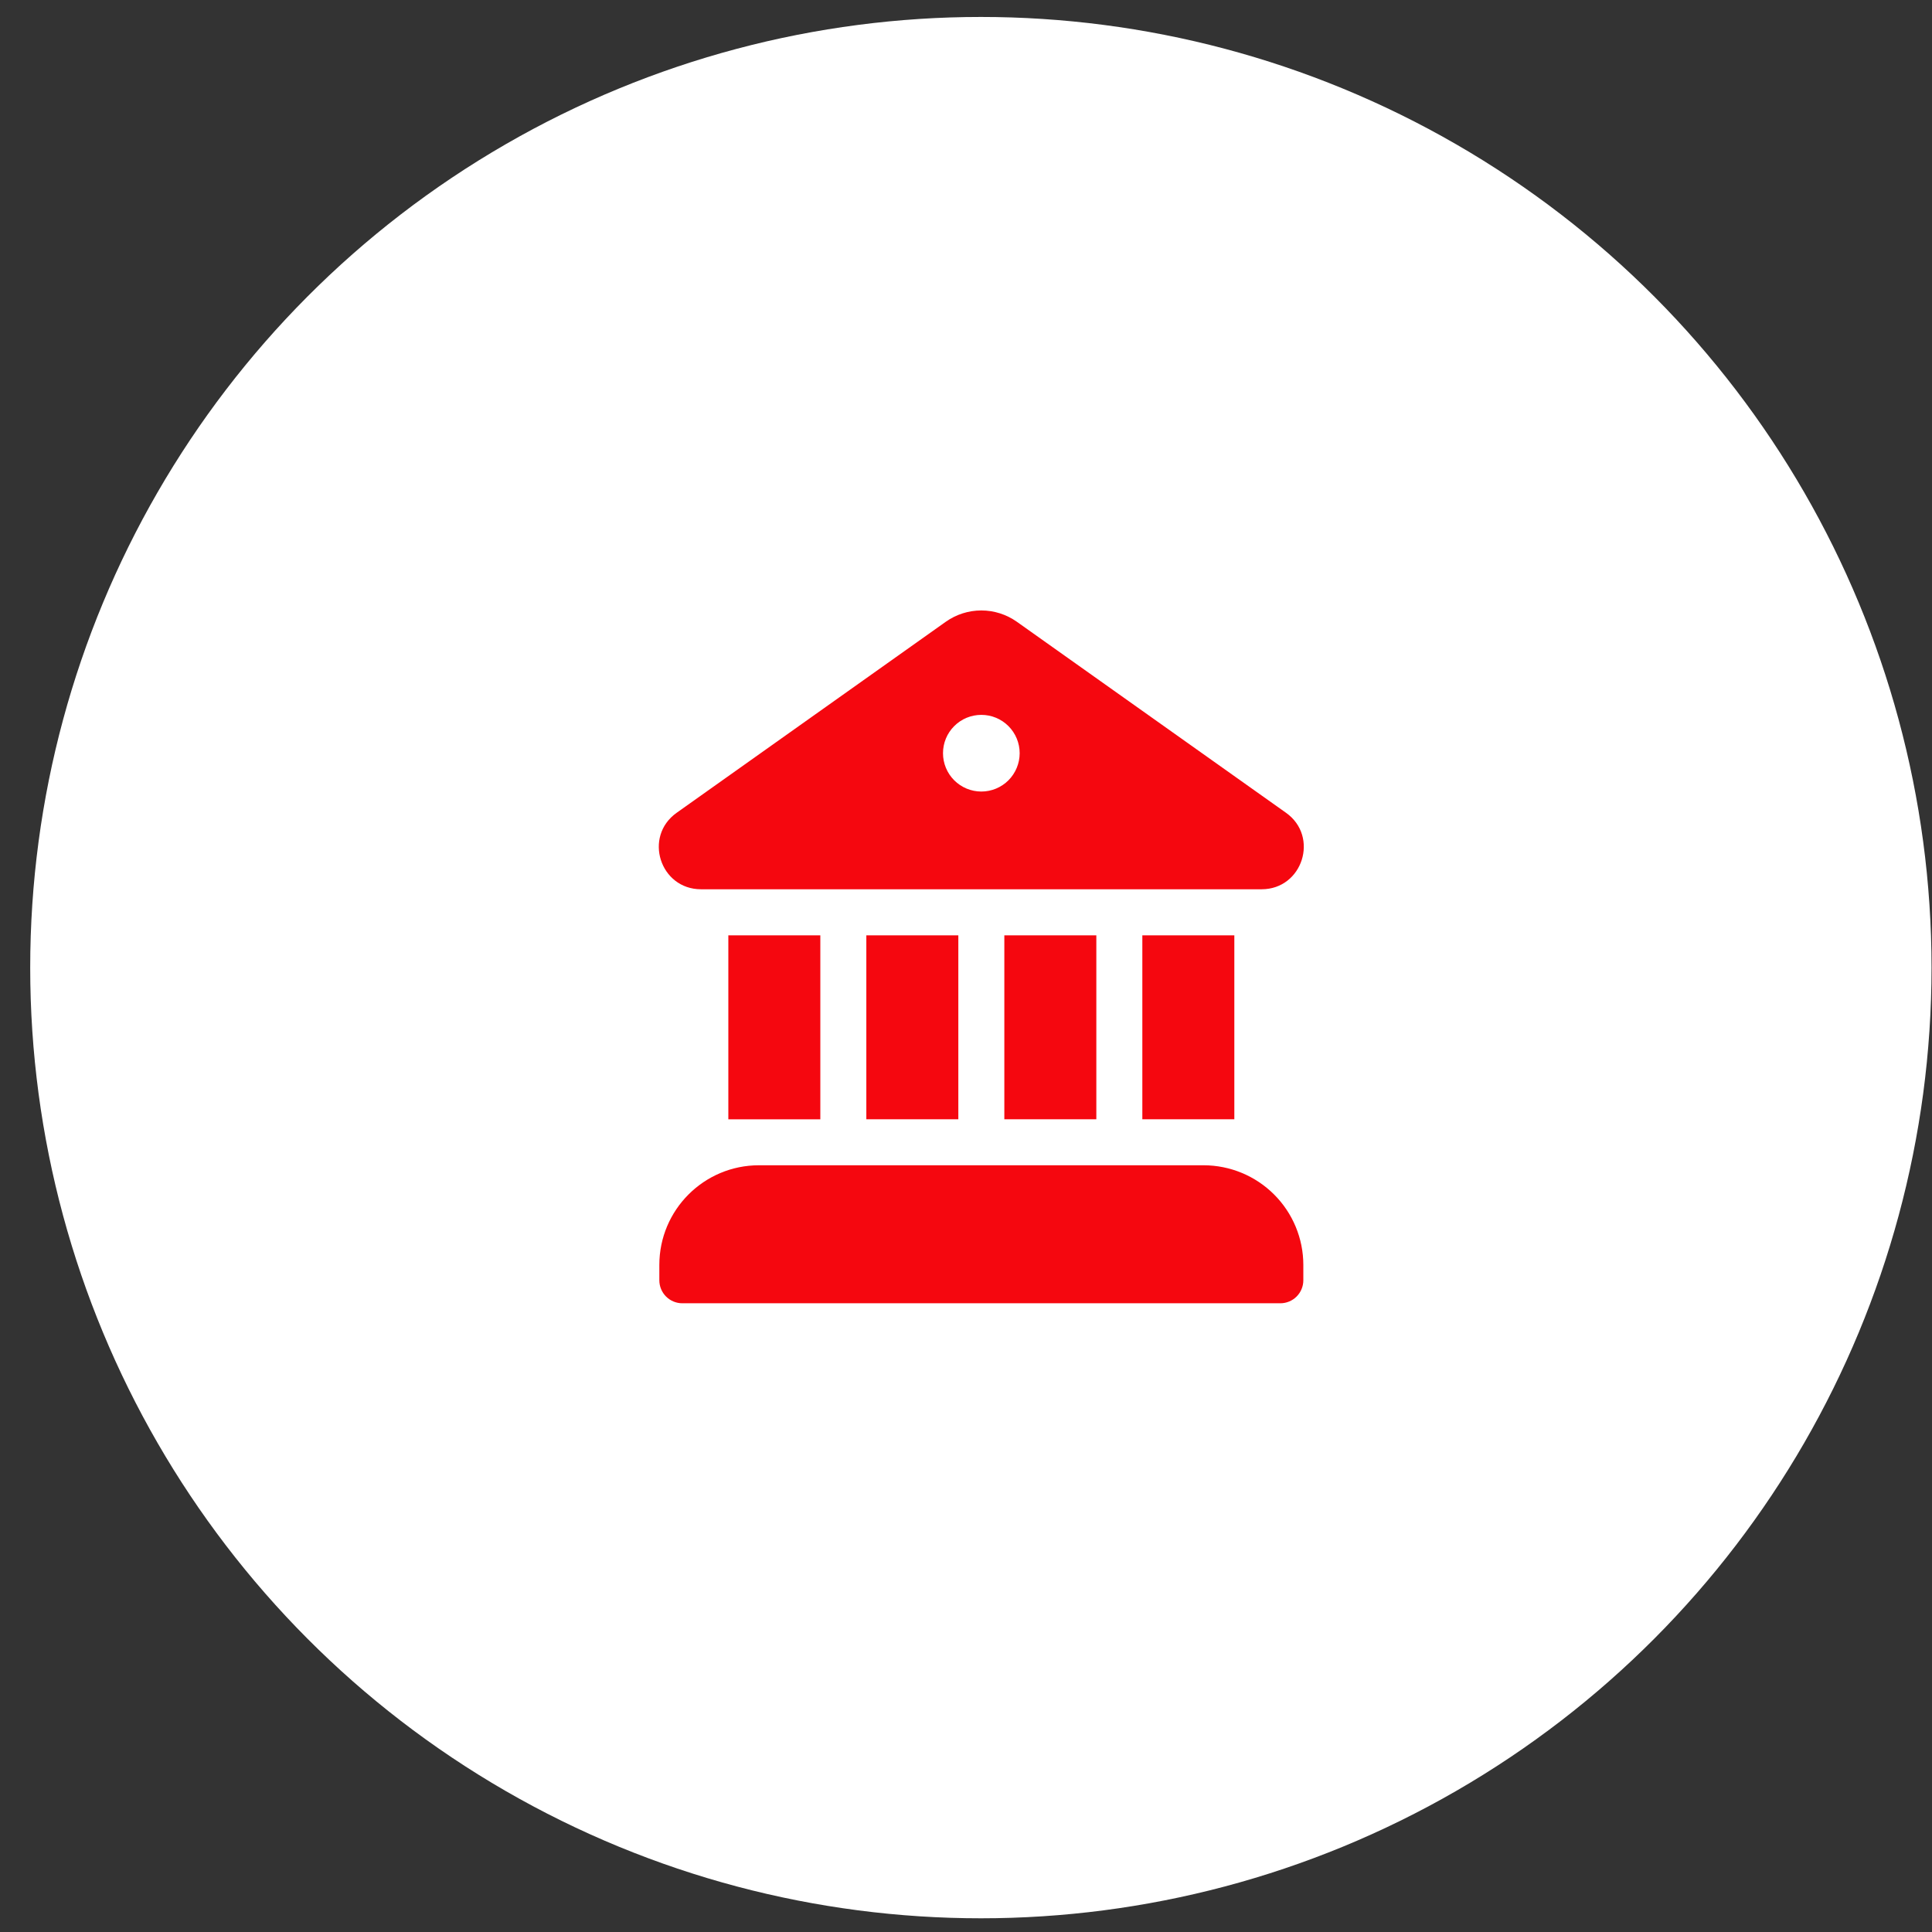 <svg width="63" height="63" viewBox="0 0 63 63" fill="none" xmlns="http://www.w3.org/2000/svg">
<rect x="0" y="0" width="63" height="63" fill="#333333" stroke="none"/>
<circle cx="31.985" cy="31.553" r="31" fill="white"/>
<path d="M30.842 20.274C31.18 20.035 31.585 19.906 31.999 19.906C32.414 19.906 32.818 20.035 33.157 20.274L41.934 26.503C43.025 27.276 42.479 28.995 41.142 28.998H22.86C21.52 28.998 20.971 27.278 22.066 26.503L30.842 20.274ZM32 25.811C32.332 25.811 32.65 25.679 32.884 25.445C33.118 25.21 33.25 24.892 33.25 24.561C33.25 24.229 33.118 23.911 32.884 23.677C32.65 23.442 32.332 23.311 32 23.311C31.668 23.311 31.35 23.442 31.116 23.677C30.881 23.911 30.75 24.229 30.75 24.561C30.75 24.892 30.881 25.21 31.116 25.445C31.35 25.679 31.668 25.811 32 25.811ZM23.75 30.5V36.5H26.75V30.5H23.75ZM21.5 41.249C21.5 39.453 22.955 37.998 24.749 37.998H39.249C40.111 37.999 40.938 38.342 41.547 38.951C42.157 39.56 42.5 40.387 42.5 41.249V41.748C42.5 41.947 42.421 42.138 42.28 42.279C42.14 42.419 41.949 42.498 41.75 42.498H22.25C22.051 42.498 21.86 42.419 21.72 42.279C21.579 42.138 21.5 41.947 21.5 41.748V41.249ZM40.25 30.498V36.498H37.25V30.5H40.25V30.498ZM35.75 30.498V36.498H32.75V30.5H35.75V30.498ZM31.25 30.498V36.498H28.25V30.5H31.25V30.498Z" fill="#F5070F"/>
</svg>
